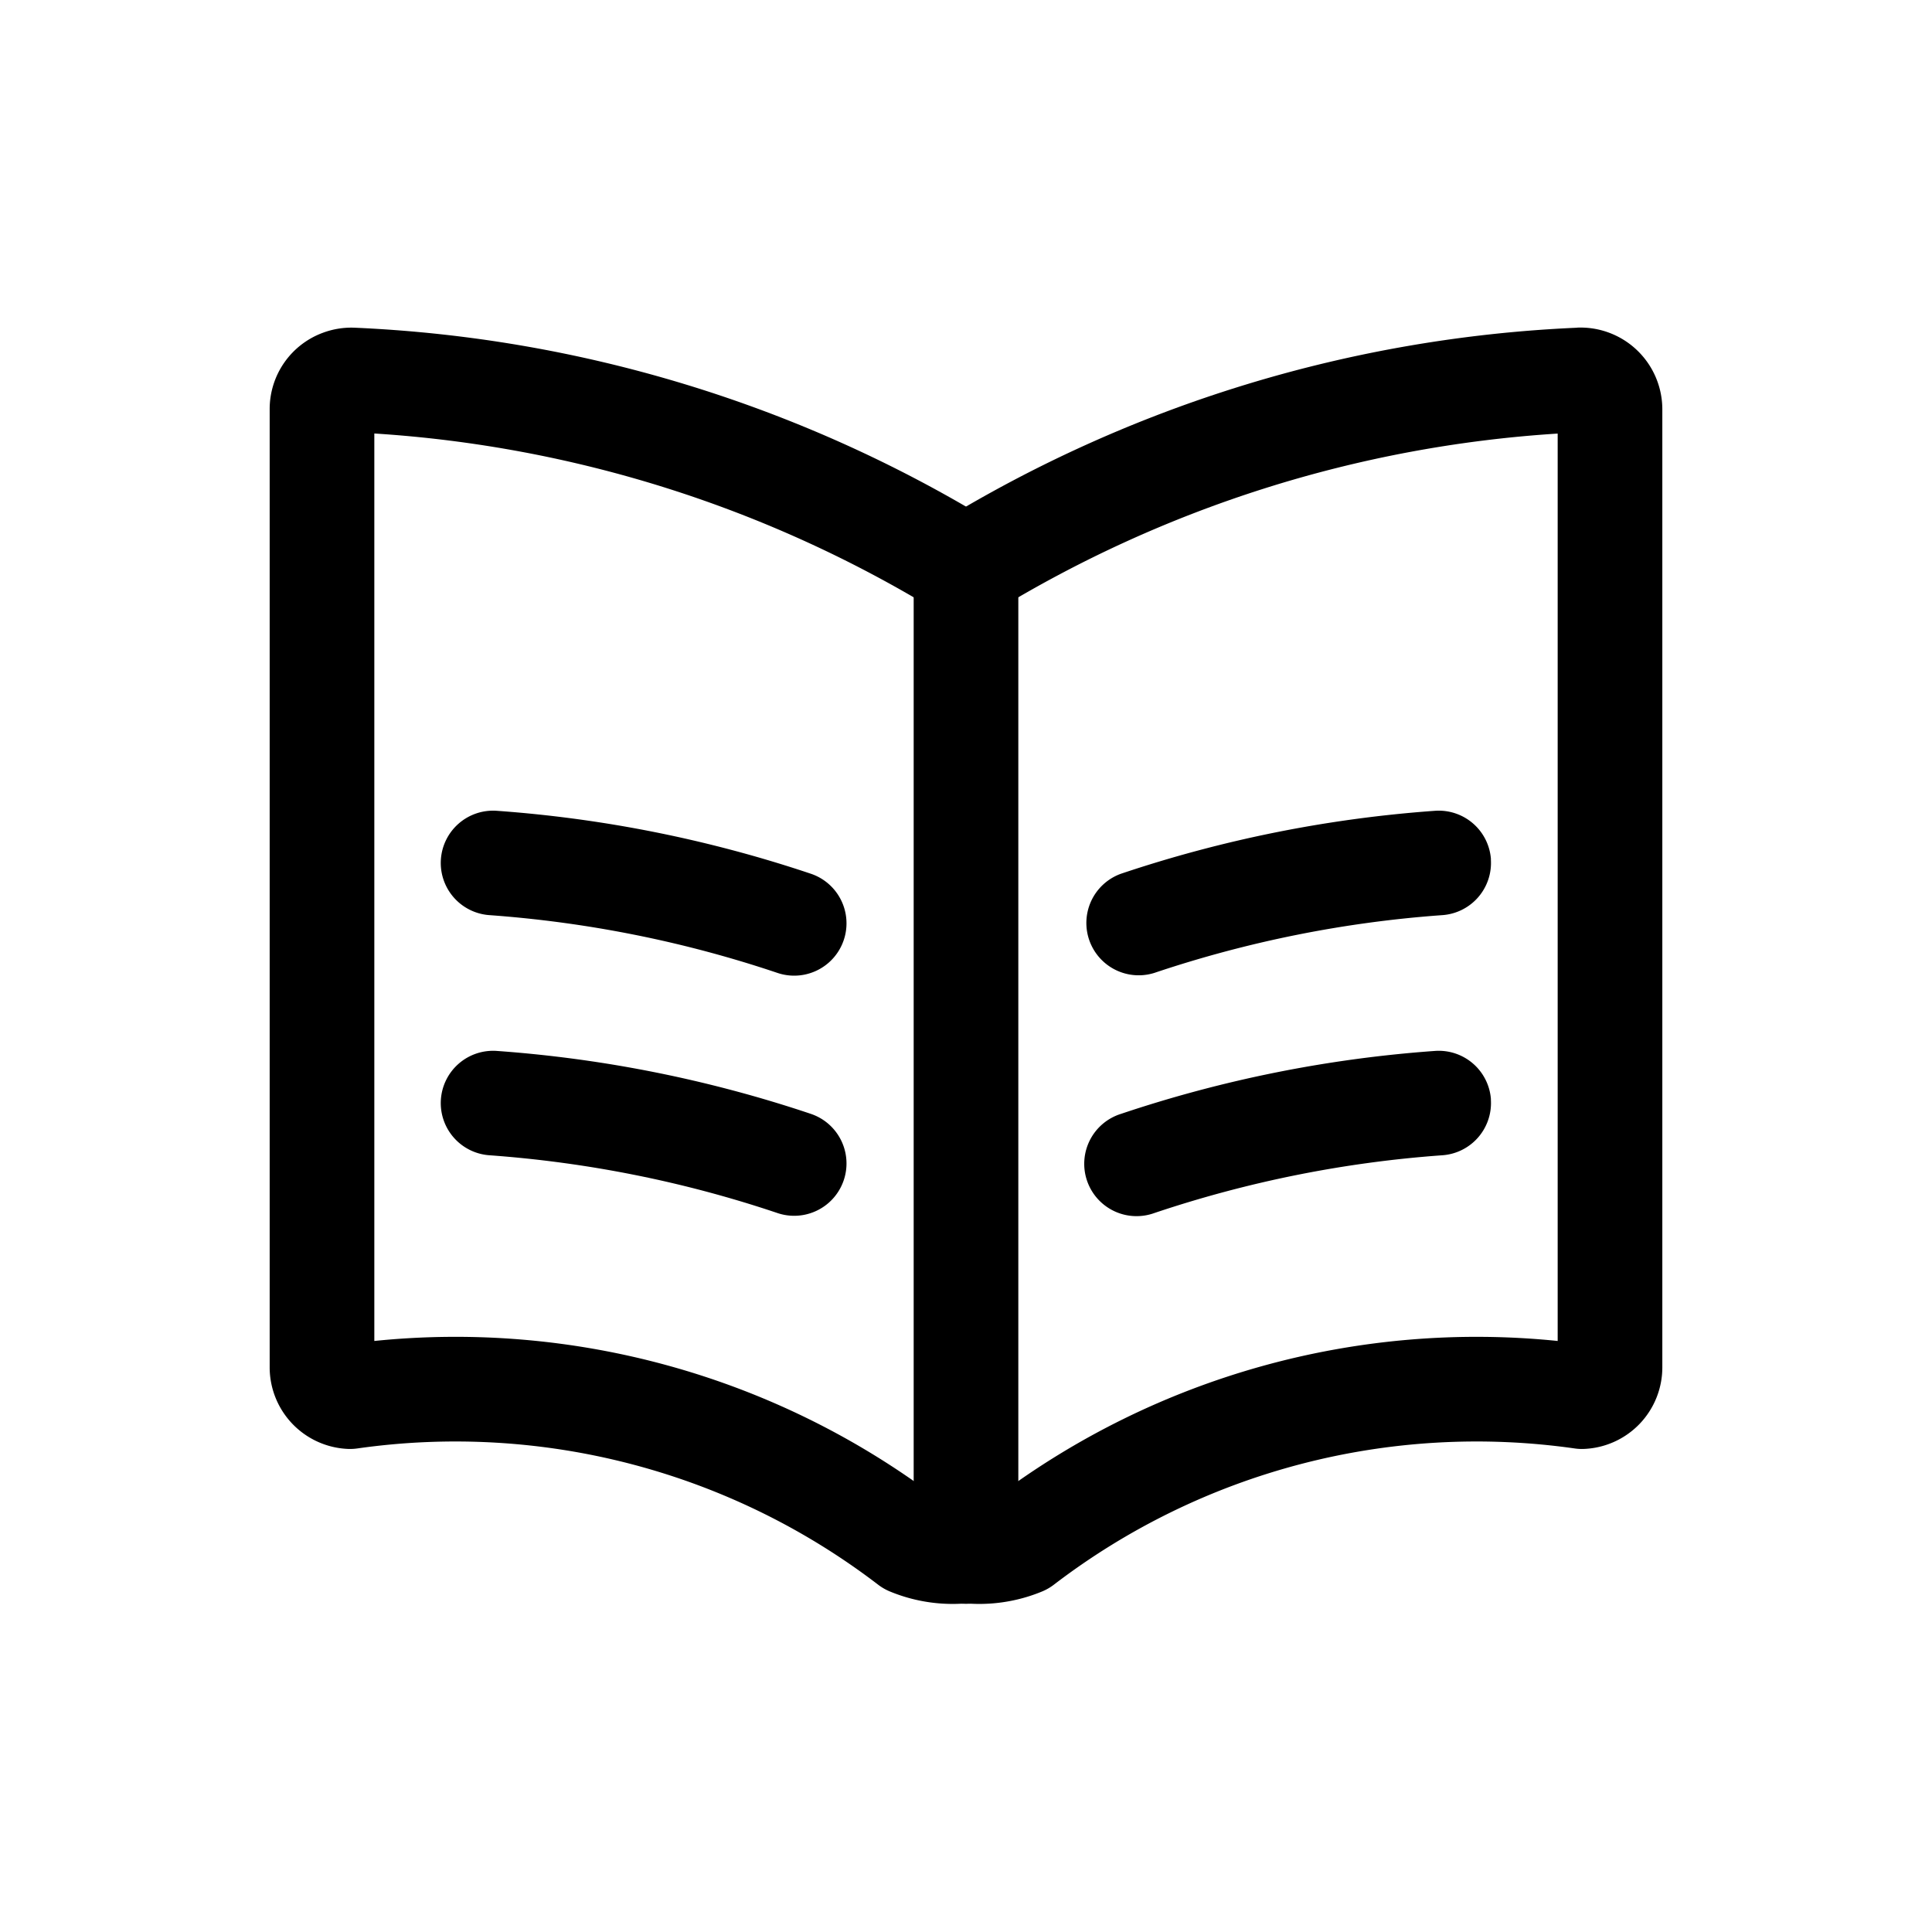 <svg xmlns="http://www.w3.org/2000/svg" width="24" height="24" fill="currentColor" viewBox="0 0 24 24">
  <path fill-rule="evenodd" d="M12 6.4a.65.65 0 0 1 .65.65v12.223a.65.65 0 1 1-1.3 0V7.05A.65.65 0 0 1 12 6.4Z" clip-rule="evenodd"/>
  <path fill-rule="evenodd" d="M4.008 4.135c.128-.048.264-.07.4-.064 2.807.123 5.537.957 7.932 2.425a.65.65 0 0 1-.68 1.109 15.258 15.258 0 0 0-7.01-2.22v11.273a9.937 9.937 0 0 1 6.97 1.935c.097.03.201.04.304.027a.65.65 0 0 1 .154 1.29 2.04 2.04 0 0 1-1.023-.14.652.652 0 0 1-.146-.084 8.638 8.638 0 0 0-6.469-1.693.655.655 0 0 1-.12.006 1.015 1.015 0 0 1-.97-1.012V5.077a1.01 1.01 0 0 1 .658-.942Z" clip-rule="evenodd"/>
  <path fill-rule="evenodd" d="M19.592 4.07a1.016 1.016 0 0 1 1.058 1.013v11.904a1.014 1.014 0 0 1-.97 1.012c-.04.002-.08 0-.12-.006a8.638 8.638 0 0 0-6.469 1.693.652.652 0 0 1-.146.084 2.04 2.04 0 0 1-1.023.14.65.65 0 0 1 .154-1.29.739.739 0 0 0 .305-.027 9.937 9.937 0 0 1 6.969-1.935V5.386a15.258 15.258 0 0 0-7.01 2.219.65.65 0 1 1-.68-1.109 16.558 16.558 0 0 1 7.931-2.425Zm.028.65ZM5.477 10.674a.65.65 0 0 1 .694-.602c1.329.095 2.64.358 3.902.782a.65.65 0 0 1-.415 1.232c-1.158-.39-2.36-.63-3.58-.718a.65.65 0 0 1-.601-.694Zm0 2.983a.65.65 0 0 1 .694-.602c1.329.095 2.64.358 3.902.782a.65.65 0 0 1-.415 1.232c-1.158-.39-2.36-.63-3.58-.718a.65.65 0 0 1-.601-.694Z" clip-rule="evenodd"/>
  <path fill-rule="evenodd" d="M18.52 10.674a.65.65 0 0 1-.601.694 14.468 14.468 0 0 0-3.58.718.65.65 0 0 1-.414-1.232 15.767 15.767 0 0 1 3.901-.782.65.65 0 0 1 .695.602Zm0 2.983a.65.65 0 0 1-.601.694 14.468 14.468 0 0 0-3.58.718.65.65 0 1 1-.414-1.232 15.767 15.767 0 0 1 3.901-.782.65.65 0 0 1 .695.602Z" clip-rule="evenodd"/>
</svg>
